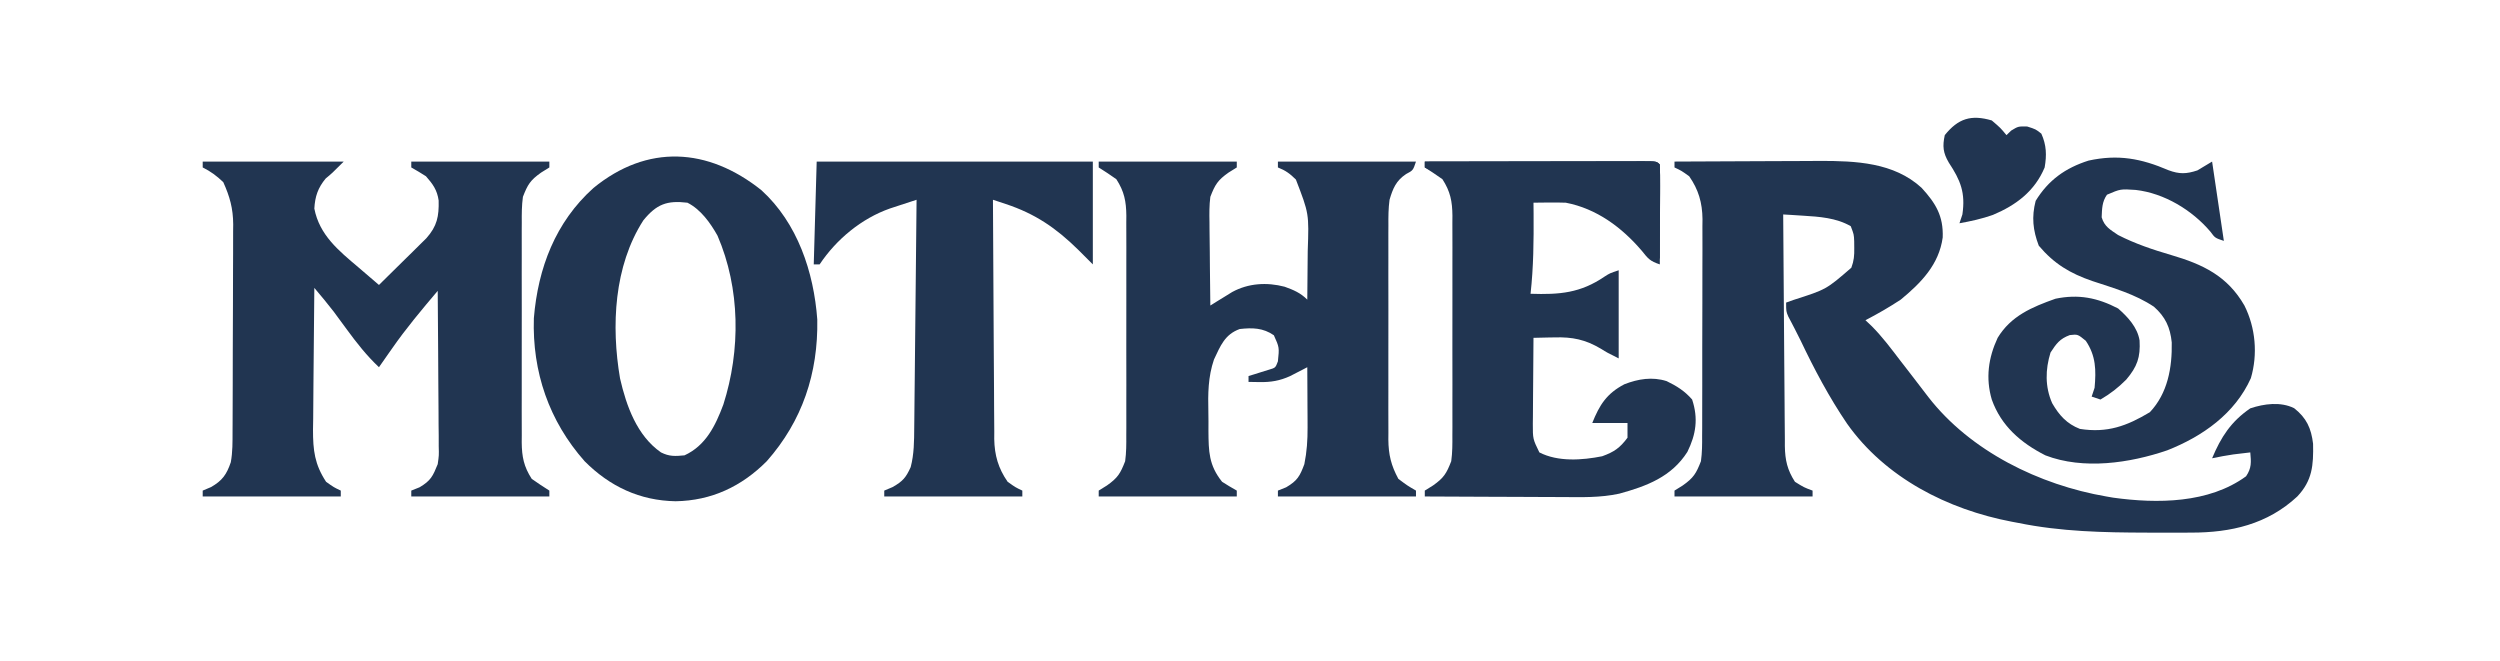 <?xml version="1.0" encoding="UTF-8"?>
<svg version="1.1" xmlns="http://www.w3.org/2000/svg" width="851" height="225">
<path d="M0 0 C7.616 -0.047 15.231 -0.082 22.847 -0.104 C26.385 -0.114 29.922 -0.128 33.46 -0.151 C37.541 -0.177 41.622 -0.187 45.703 -0.195 C46.954 -0.206 48.204 -0.216 49.492 -0.227 C61.693 -0.228 74.649 0.263 84.105 8.93 C88.893 14.161 91.571 18.508 91.297 25.836 C90.032 35.058 83.948 41.276 77 47 C73.11 49.563 69.134 51.855 65 54 C66.027 54.969 66.027 54.969 67.074 55.957 C70.688 59.573 73.711 63.634 76.812 67.688 C78.061 69.302 79.31 70.917 80.559 72.531 C82.515 75.069 84.466 77.61 86.41 80.156 C100.732 98.607 124.19 110.073 147 114 C147.75 114.13 148.5 114.26 149.273 114.395 C164.26 116.484 181.902 116.389 194.562 107.125 C196.466 104.312 196.302 102.323 196 99 C194.175 99.217 194.175 99.217 192.312 99.438 C191.286 99.559 191.286 99.559 190.238 99.684 C187.802 100.028 185.408 100.498 183 101 C186.034 93.75 189.44 88.488 196 84 C200.729 82.424 206.303 81.676 210.918 83.941 C215.164 87.285 216.732 90.8 217.371 96.051 C217.52 103.378 217.149 108.538 212 114 C201.844 123.472 189.384 126.313 175.867 126.301 C174.447 126.309 174.447 126.309 172.998 126.318 C169.957 126.329 166.916 126.323 163.875 126.312 C162.84 126.311 161.805 126.31 160.739 126.308 C145.962 126.27 131.526 125.97 117 123 C116.285 122.866 115.569 122.732 114.833 122.594 C92.971 118.42 71.777 107.648 58.731 89.206 C52.629 80.21 47.585 70.695 42.919 60.891 C42.261 59.537 41.581 58.194 40.886 56.859 C40.519 56.153 40.152 55.447 39.773 54.719 C39.435 54.079 39.096 53.439 38.748 52.779 C38 51 38 51 38 48 C38.846 47.697 39.691 47.394 40.562 47.082 C51.663 43.527 51.663 43.527 60.195 36.133 C61.094 33.751 61.235 31.975 61.188 29.438 C61.178 28.291 61.178 28.291 61.168 27.121 C61.071 24.811 61.071 24.811 60 22 C55.051 19.127 49.255 18.761 43.668 18.414 C42.417 18.334 41.165 18.253 39.876 18.17 C38.927 18.114 37.978 18.058 37 18 C37.061 28.979 37.138 39.958 37.236 50.937 C37.28 56.035 37.32 61.133 37.346 66.231 C37.372 71.153 37.413 76.074 37.463 80.995 C37.48 82.871 37.491 84.748 37.498 86.624 C37.507 89.255 37.535 91.885 37.568 94.516 C37.566 95.289 37.565 96.063 37.563 96.859 C37.646 101.63 38.401 104.979 41 109 C44.05 110.902 44.05 110.902 47 112 C47 112.66 47 113.32 47 114 C31.49 114 15.98 114 0 114 C0 113.34 0 112.68 0 112 C0.928 111.422 1.856 110.845 2.812 110.25 C6.495 107.65 7.378 106.164 9 102 C9.413 99.086 9.421 96.215 9.404 93.276 C9.411 92.42 9.418 91.564 9.425 90.682 C9.443 87.863 9.439 85.045 9.434 82.227 C9.438 80.259 9.443 78.291 9.449 76.324 C9.458 72.203 9.456 68.083 9.446 63.962 C9.435 58.694 9.455 53.427 9.484 48.159 C9.502 44.096 9.502 40.033 9.496 35.97 C9.496 34.028 9.502 32.086 9.515 30.145 C9.53 27.424 9.519 24.704 9.502 21.983 C9.511 21.189 9.521 20.395 9.531 19.577 C9.458 14.027 8.201 9.598 5 5 C2.4 3.137 2.4 3.137 0 2 C0 1.34 0 0.68 0 0 Z " fill="#213551" transform="translate(570,55)"/>
<path d="M0 0 C15.84 0 31.68 0 48 0 C44 4 44 4 41.875 5.75 C39.231 8.922 38.232 11.88 38 16 C39.749 25.042 46.303 30.33 53 36 C54.254 37.074 55.508 38.148 56.762 39.223 C57.374 39.747 57.986 40.272 58.616 40.813 C59.073 41.205 59.529 41.596 60 42 C62.967 39.092 65.922 36.172 68.875 33.25 C69.717 32.425 70.559 31.6 71.426 30.75 C72.231 29.951 73.037 29.152 73.867 28.328 C74.611 27.595 75.354 26.862 76.121 26.106 C79.793 21.991 80.449 18.637 80.316 13.25 C79.818 9.703 78.337 7.653 76 5 C74.36 3.957 72.699 2.944 71 2 C71 1.34 71 0.68 71 0 C86.51 0 102.02 0 118 0 C118 0.66 118 1.32 118 2 C117.072 2.578 116.144 3.155 115.188 3.75 C111.502 6.352 110.619 7.83 109 12 C108.59 14.955 108.589 17.868 108.612 20.848 C108.607 21.717 108.601 22.586 108.596 23.481 C108.583 26.342 108.591 29.202 108.602 32.062 C108.6 34.057 108.597 36.052 108.593 38.047 C108.588 42.223 108.595 46.399 108.609 50.575 C108.626 55.922 108.616 61.268 108.598 66.614 C108.587 70.732 108.591 74.85 108.599 78.968 C108.601 80.939 108.598 82.91 108.591 84.881 C108.583 87.639 108.595 90.395 108.612 93.152 C108.606 93.963 108.6 94.773 108.593 95.609 C108.648 100.456 109.291 103.816 112 108 C113.964 109.386 115.959 110.73 118 112 C118 112.66 118 113.32 118 114 C102.49 114 86.98 114 71 114 C71 113.34 71 112.68 71 112 C71.928 111.629 72.856 111.257 73.812 110.875 C77.651 108.617 78.349 107.075 80 103 C80.427 100.017 80.427 100.017 80.341 96.903 C80.34 95.722 80.34 94.541 80.34 93.325 C80.324 92.065 80.309 90.806 80.293 89.508 C80.289 88.207 80.284 86.906 80.28 85.565 C80.269 82.123 80.239 78.68 80.206 75.238 C80.175 71.719 80.162 68.199 80.146 64.68 C80.114 57.786 80.063 50.893 80 44 C74.563 50.428 69.176 56.824 64.375 63.75 C63.943 64.364 63.511 64.977 63.066 65.609 C62.04 67.07 61.019 68.534 60 70 C55.794 66.034 52.409 61.722 49 57.062 C47.981 55.677 46.96 54.293 45.938 52.91 C45.493 52.303 45.048 51.696 44.59 51.071 C42.472 48.312 40.238 45.662 38 43 C37.907 50.424 37.836 57.848 37.793 65.272 C37.772 68.72 37.744 72.168 37.698 75.616 C37.646 79.588 37.627 83.559 37.609 87.531 C37.589 88.759 37.568 89.986 37.547 91.251 C37.545 98.311 38.094 103.042 42 109 C44.6 110.863 44.6 110.863 47 112 C47 112.66 47 113.32 47 114 C31.49 114 15.98 114 0 114 C0 113.34 0 112.68 0 112 C1.392 111.412 1.392 111.412 2.812 110.812 C6.686 108.61 8.14 106.52 9.564 102.348 C10.21 98.867 10.156 95.398 10.161 91.87 C10.166 91.053 10.171 90.237 10.176 89.395 C10.191 86.696 10.198 83.996 10.203 81.297 C10.209 79.416 10.215 77.535 10.22 75.654 C10.231 71.71 10.237 67.766 10.24 63.822 C10.246 58.78 10.27 53.739 10.298 48.698 C10.317 44.811 10.322 40.925 10.324 37.039 C10.327 35.181 10.335 33.323 10.348 31.465 C10.365 28.859 10.363 26.254 10.356 23.647 C10.37 22.508 10.37 22.508 10.384 21.345 C10.343 15.956 9.232 11.923 7 7 C4.727 4.838 2.785 3.392 0 2 C0 1.34 0 0.68 0 0 Z " fill="#213551" transform="translate(69,55)"/>
<path d="M0 0 C15.51 0 31.02 0 47 0 C47 0.66 47 1.32 47 2 C45.608 2.866 45.608 2.866 44.188 3.75 C40.506 6.349 39.615 7.834 38 12 C37.622 14.903 37.649 17.756 37.707 20.68 C37.713 21.899 37.713 21.899 37.72 23.143 C37.737 25.72 37.774 28.297 37.812 30.875 C37.828 32.63 37.841 34.385 37.854 36.141 C37.886 40.427 37.938 44.714 38 49 C39.013 48.368 39.013 48.368 40.047 47.723 C40.939 47.175 41.831 46.627 42.75 46.062 C43.632 45.517 44.513 44.972 45.422 44.41 C50.925 41.4 57.24 41.013 63.293 42.602 C66.353 43.705 68.682 44.682 71 47 C71.05 42.874 71.086 38.748 71.11 34.622 C71.12 33.222 71.133 31.821 71.151 30.421 C71.595 17.719 71.595 17.719 67.125 6.125 C65.135 4.135 63.6 3.021 61 2 C61 1.34 61 0.68 61 0 C76.51 0 92.02 0 108 0 C107 3 107 3 104.625 4.25 C101.204 6.531 100.13 9.173 99 13 C98.602 15.929 98.589 18.809 98.612 21.762 C98.607 22.61 98.601 23.458 98.596 24.332 C98.583 27.117 98.591 29.902 98.602 32.688 C98.6 34.634 98.597 36.58 98.593 38.526 C98.588 42.598 98.595 46.669 98.609 50.741 C98.626 55.95 98.616 61.158 98.598 66.366 C98.587 70.383 98.591 74.4 98.599 78.416 C98.601 80.336 98.598 82.257 98.591 84.177 C98.583 86.864 98.595 89.551 98.612 92.238 C98.606 93.025 98.6 93.812 98.593 94.622 C98.653 99.792 99.527 103.428 102 108 C105.067 110.296 105.067 110.296 108 112 C108 112.66 108 113.32 108 114 C92.49 114 76.98 114 61 114 C61 113.34 61 112.68 61 112 C61.928 111.629 62.856 111.257 63.812 110.875 C67.624 108.633 68.474 107.096 70 103 C70.857 98.785 71.118 94.804 71.098 90.508 C71.094 89.309 71.091 88.11 71.088 86.875 C71.08 85.638 71.071 84.4 71.062 83.125 C71.058 81.864 71.053 80.604 71.049 79.305 C71.037 76.203 71.021 73.102 71 70 C70.469 70.277 69.938 70.554 69.391 70.84 C68.331 71.383 68.331 71.383 67.25 71.938 C66.206 72.477 66.206 72.477 65.141 73.027 C61.632 74.622 58.583 75.126 54.75 75.062 C52.894 75.032 52.894 75.032 51 75 C51 74.34 51 73.68 51 73 C51.957 72.71 51.957 72.71 52.934 72.414 C53.76 72.154 54.586 71.893 55.438 71.625 C56.261 71.37 57.085 71.115 57.934 70.852 C60.178 70.191 60.178 70.191 61 68 C61.495 63.271 61.495 63.271 59.625 59.125 C55.963 56.59 52.339 56.517 48 57 C42.917 58.833 41.449 62.709 39.239 67.372 C37.213 73.304 37.18 79.058 37.328 85.248 C37.375 87.394 37.369 89.536 37.355 91.684 C37.412 98.645 37.46 103.338 42 109 C43.64 110.043 45.301 111.056 47 112 C47 112.66 47 113.32 47 114 C31.49 114 15.98 114 0 114 C0 113.34 0 112.68 0 112 C0.928 111.422 1.856 110.845 2.812 110.25 C6.498 107.648 7.381 106.17 9 102 C9.41 99.045 9.411 96.132 9.388 93.152 C9.396 91.849 9.396 91.849 9.404 90.519 C9.417 87.658 9.409 84.798 9.398 81.938 C9.4 79.943 9.403 77.948 9.407 75.953 C9.412 71.777 9.405 67.601 9.391 63.425 C9.374 58.078 9.384 52.732 9.402 47.386 C9.413 43.268 9.409 39.15 9.401 35.032 C9.399 33.061 9.402 31.09 9.409 29.119 C9.417 26.361 9.405 23.605 9.388 20.848 C9.394 20.037 9.4 19.227 9.407 18.391 C9.352 13.544 8.709 10.184 6 6 C4.036 4.614 2.041 3.27 0 2 C0 1.34 0 0.68 0 0 Z " fill="#213551" transform="translate(374,55)"/>
<path d="M0 0 C12.291 11.165 17.838 27.866 19.02 44.039 C19.335 62.312 13.937 78.547 1.816 92.258 C-6.75 100.853 -16.966 105.673 -29.184 105.883 C-41.402 105.673 -51.617 100.853 -60.184 92.258 C-72.288 78.566 -78.038 61.871 -77.457 43.559 C-76.046 26.52 -70.126 10.891 -57.184 -0.742 C-38.832 -15.754 -18.219 -14.536 0 0 Z M-40.184 10.258 C-50.203 25.817 -51.164 46.263 -48.121 64.07 C-45.967 73.484 -42.35 83.579 -34.184 89.258 C-31.318 90.691 -29.371 90.564 -26.184 90.258 C-18.931 86.934 -15.634 80.143 -12.953 72.961 C-7.053 54.473 -7.172 33.493 -14.941 15.484 C-17.353 11.162 -20.679 6.51 -25.184 4.258 C-32.18 3.428 -35.701 4.767 -40.184 10.258 Z " fill="#213551" transform="translate(259.184,64.742)"/>
<path d="M0 0 C10.283 -0.023 20.566 -0.041 30.849 -0.052 C35.623 -0.057 40.398 -0.064 45.172 -0.075 C49.776 -0.086 54.379 -0.092 58.983 -0.095 C60.743 -0.097 62.503 -0.1 64.264 -0.106 C66.721 -0.113 69.178 -0.114 71.635 -0.114 C72.737 -0.119 72.737 -0.119 73.862 -0.124 C78.886 -0.114 78.886 -0.114 80 1 C80.088 3.521 80.115 6.014 80.098 8.535 C80.096 9.288 80.095 10.042 80.093 10.818 C80.088 13.233 80.075 15.648 80.062 18.062 C80.057 19.696 80.053 21.329 80.049 22.963 C80.038 26.975 80.021 30.988 80 35 C76.639 33.88 76.026 33.066 73.875 30.375 C67.073 22.402 58.48 16.01 48 14 C46.084 13.933 44.167 13.915 42.25 13.938 C41.265 13.947 40.28 13.956 39.266 13.965 C38.144 13.982 38.144 13.982 37 14 C37.012 15.232 37.023 16.465 37.035 17.734 C37.094 26.878 37.017 35.899 36 45 C45.882 45.327 52.974 44.77 61.238 39.121 C63 38 63 38 66 37 C66 46.9 66 56.8 66 67 C62 65 62 65 59.949 63.711 C54.645 60.578 50.264 59.669 44.145 59.852 C43.455 59.862 42.765 59.873 42.054 59.884 C40.369 59.912 38.685 59.954 37 60 C36.951 64.911 36.914 69.822 36.89 74.734 C36.88 76.404 36.866 78.074 36.849 79.745 C36.825 82.148 36.814 84.55 36.805 86.953 C36.794 87.698 36.784 88.443 36.773 89.211 C36.77 94.425 36.77 94.425 39 99 C45.354 102.259 53.516 101.677 60.375 100.312 C64.455 98.835 66.415 97.474 69 94 C69 92.35 69 90.7 69 89 C65.04 89 61.08 89 57 89 C59.47 82.825 61.924 78.945 67.949 75.797 C72.642 73.973 77.451 73.19 82.312 74.734 C85.732 76.369 88.502 78.116 91 81 C93.144 87.431 92.326 92.86 89.383 98.828 C83.97 107.329 75.53 110.482 66.215 113.039 C59.775 114.447 53.339 114.248 46.777 114.195 C45.423 114.192 44.068 114.189 42.713 114.187 C39.177 114.179 35.641 114.16 32.105 114.137 C28.485 114.117 24.864 114.108 21.244 114.098 C14.163 114.076 7.081 114.042 0 114 C0 113.34 0 112.68 0 112 C0.928 111.422 1.856 110.845 2.812 110.25 C6.498 107.648 7.381 106.17 9 102 C9.41 99.045 9.411 96.132 9.388 93.152 C9.396 91.849 9.396 91.849 9.404 90.519 C9.417 87.658 9.409 84.798 9.398 81.938 C9.4 79.943 9.403 77.948 9.407 75.953 C9.412 71.777 9.405 67.601 9.391 63.425 C9.374 58.078 9.384 52.732 9.402 47.386 C9.413 43.268 9.409 39.15 9.401 35.032 C9.399 33.061 9.402 31.09 9.409 29.119 C9.417 26.361 9.405 23.605 9.388 20.848 C9.394 20.037 9.4 19.227 9.407 18.391 C9.352 13.544 8.709 10.184 6 6 C4.036 4.614 2.041 3.27 0 2 C0 1.34 0 0.68 0 0 Z " fill="#213551" transform="translate(485,55)"/>
<path d="M0 0 C3.702 1.376 6.112 1.304 9.848 0.059 C11.498 -0.931 13.148 -1.921 14.848 -2.941 C16.168 5.969 17.488 14.879 18.848 24.059 C15.848 23.059 15.848 23.059 14.285 20.934 C8.028 13.553 -1.432 7.837 -11.121 6.715 C-16.325 6.363 -16.325 6.363 -20.938 8.34 C-22.641 10.75 -22.613 13.139 -22.746 16.023 C-21.822 19.191 -19.83 20.244 -17.152 22.059 C-11.379 25.02 -5.265 27.069 0.948 28.884 C11.74 32.048 20.062 36.007 25.848 46.059 C29.648 53.631 30.441 62.664 28.039 70.797 C22.613 82.87 11.613 90.601 -0.41 95.344 C-13.156 99.713 -28.984 102.039 -41.902 97.059 C-50.268 92.816 -56.968 87.029 -60.152 78.059 C-62.286 70.769 -61.319 63.851 -58.152 57.059 C-53.612 49.567 -46.447 46.587 -38.465 43.746 C-30.638 42.122 -24.213 43.395 -17.152 47.059 C-13.836 49.961 -10.578 53.463 -9.844 57.941 C-9.514 63.683 -10.652 66.869 -14.363 71.258 C-17.124 74.037 -19.759 76.074 -23.152 78.059 C-24.142 77.729 -25.132 77.399 -26.152 77.059 C-25.657 75.574 -25.657 75.574 -25.152 74.059 C-24.616 68.065 -24.682 63.199 -28.152 58.059 C-30.89 55.818 -30.89 55.818 -33.59 56.121 C-37.002 57.37 -38.189 59.044 -40.152 62.059 C-41.939 67.82 -42.053 73.751 -39.59 79.309 C-37.218 83.412 -34.628 86.318 -30.152 88.059 C-20.835 89.525 -14.181 87.076 -6.34 82.371 C-0.259 75.943 1.275 67.184 1.109 58.617 C0.585 53.495 -1.06 49.909 -4.941 46.477 C-11.348 42.187 -18.626 40.142 -25.877 37.739 C-33.48 35.133 -38.945 31.867 -44.152 25.684 C-46.154 20.429 -46.628 15.897 -45.215 10.434 C-40.891 3.359 -35.077 -0.775 -27.199 -3.277 C-17.138 -5.47 -9.331 -4.002 0 0 Z " fill="#213551" transform="translate(738.152,57.941)"/>
<path d="M0 0 C31.02 0 62.04 0 94 0 C94 11.55 94 23.1 94 35 C92.35 33.35 90.7 31.7 89 30 C81.444 22.584 74.376 17.758 64.33 14.433 C63.52 14.164 62.709 13.896 61.873 13.619 C61.255 13.414 60.637 13.21 60 13 C60.038 24.336 60.098 35.671 60.184 47.007 C60.223 52.271 60.256 57.535 60.271 62.799 C60.286 67.882 60.321 72.966 60.368 78.049 C60.383 79.985 60.391 81.921 60.392 83.857 C60.394 86.576 60.421 89.294 60.454 92.014 C60.449 92.808 60.444 93.602 60.439 94.42 C60.541 99.963 61.805 104.405 65 109 C67.6 110.863 67.6 110.863 70 112 C70 112.66 70 113.32 70 114 C54.49 114 38.98 114 23 114 C23 113.34 23 112.68 23 112 C23.928 111.608 24.856 111.216 25.812 110.812 C29.307 108.825 30.367 107.611 32 104 C33.171 99.547 33.172 95.111 33.205 90.538 C33.215 89.698 33.225 88.859 33.235 87.994 C33.267 85.229 33.292 82.464 33.316 79.699 C33.337 77.778 33.358 75.857 33.379 73.936 C33.434 68.888 33.484 63.839 33.532 58.79 C33.583 53.636 33.638 48.481 33.693 43.326 C33.801 33.217 33.902 23.109 34 13 C32.068 13.629 30.137 14.263 28.206 14.897 C27.131 15.25 26.055 15.602 24.947 15.965 C15.239 19.375 6.686 26.471 1 35 C0.34 35 -0.32 35 -1 35 C-0.67 23.45 -0.34 11.9 0 0 Z " fill="#213551" transform="translate(278,55)"/>
<path d="M0 0 C3 2.562 3 2.562 5 5 C5.536 4.484 6.072 3.969 6.625 3.438 C9 2 9 2 12.062 2.062 C15 3 15 3 16.875 4.5 C18.622 8.383 18.729 11.821 18 16 C14.626 24.074 8.284 28.837 0.391 32.152 C-3.333 33.473 -7.116 34.302 -11 35 C-10.67 34.01 -10.34 33.02 -10 32 C-8.927 24.6 -10.597 20.453 -14.645 14.32 C-16.594 10.983 -16.811 8.758 -16 5 C-11.435 -0.676 -7.022 -2.063 0 0 Z " fill="#213551" transform="translate(678,41)"/>
<path d="M0 0 C10.283 -0.023 20.566 -0.041 30.849 -0.052 C35.623 -0.057 40.398 -0.064 45.172 -0.075 C49.776 -0.086 54.379 -0.092 58.983 -0.095 C60.743 -0.097 62.503 -0.1 64.264 -0.106 C66.721 -0.113 69.178 -0.114 71.635 -0.114 C72.737 -0.119 72.737 -0.119 73.862 -0.124 C78.886 -0.114 78.886 -0.114 80 1 C80.088 3.376 80.115 5.722 80.098 8.098 C80.096 8.807 80.095 9.515 80.093 10.246 C80.088 12.518 80.075 14.79 80.062 17.062 C80.057 18.6 80.053 20.137 80.049 21.674 C80.038 25.449 80.021 29.225 80 33 C79.67 33 79.34 33 79 33 C78.67 23.1 78.34 13.2 78 3 C74.562 3.008 74.562 3.008 71.055 3.016 C63.495 3.032 55.936 3.043 48.376 3.052 C43.791 3.057 39.206 3.064 34.622 3.075 C30.2 3.086 25.778 3.092 21.356 3.095 C19.666 3.097 17.976 3.1 16.286 3.106 C13.925 3.113 11.565 3.114 9.204 3.114 C8.148 3.119 8.148 3.119 7.072 3.124 C2.228 3.114 2.228 3.114 0 2 C0 1.34 0 0.68 0 0 Z " fill="#213551" transform="translate(485,55)"/>
</svg>
